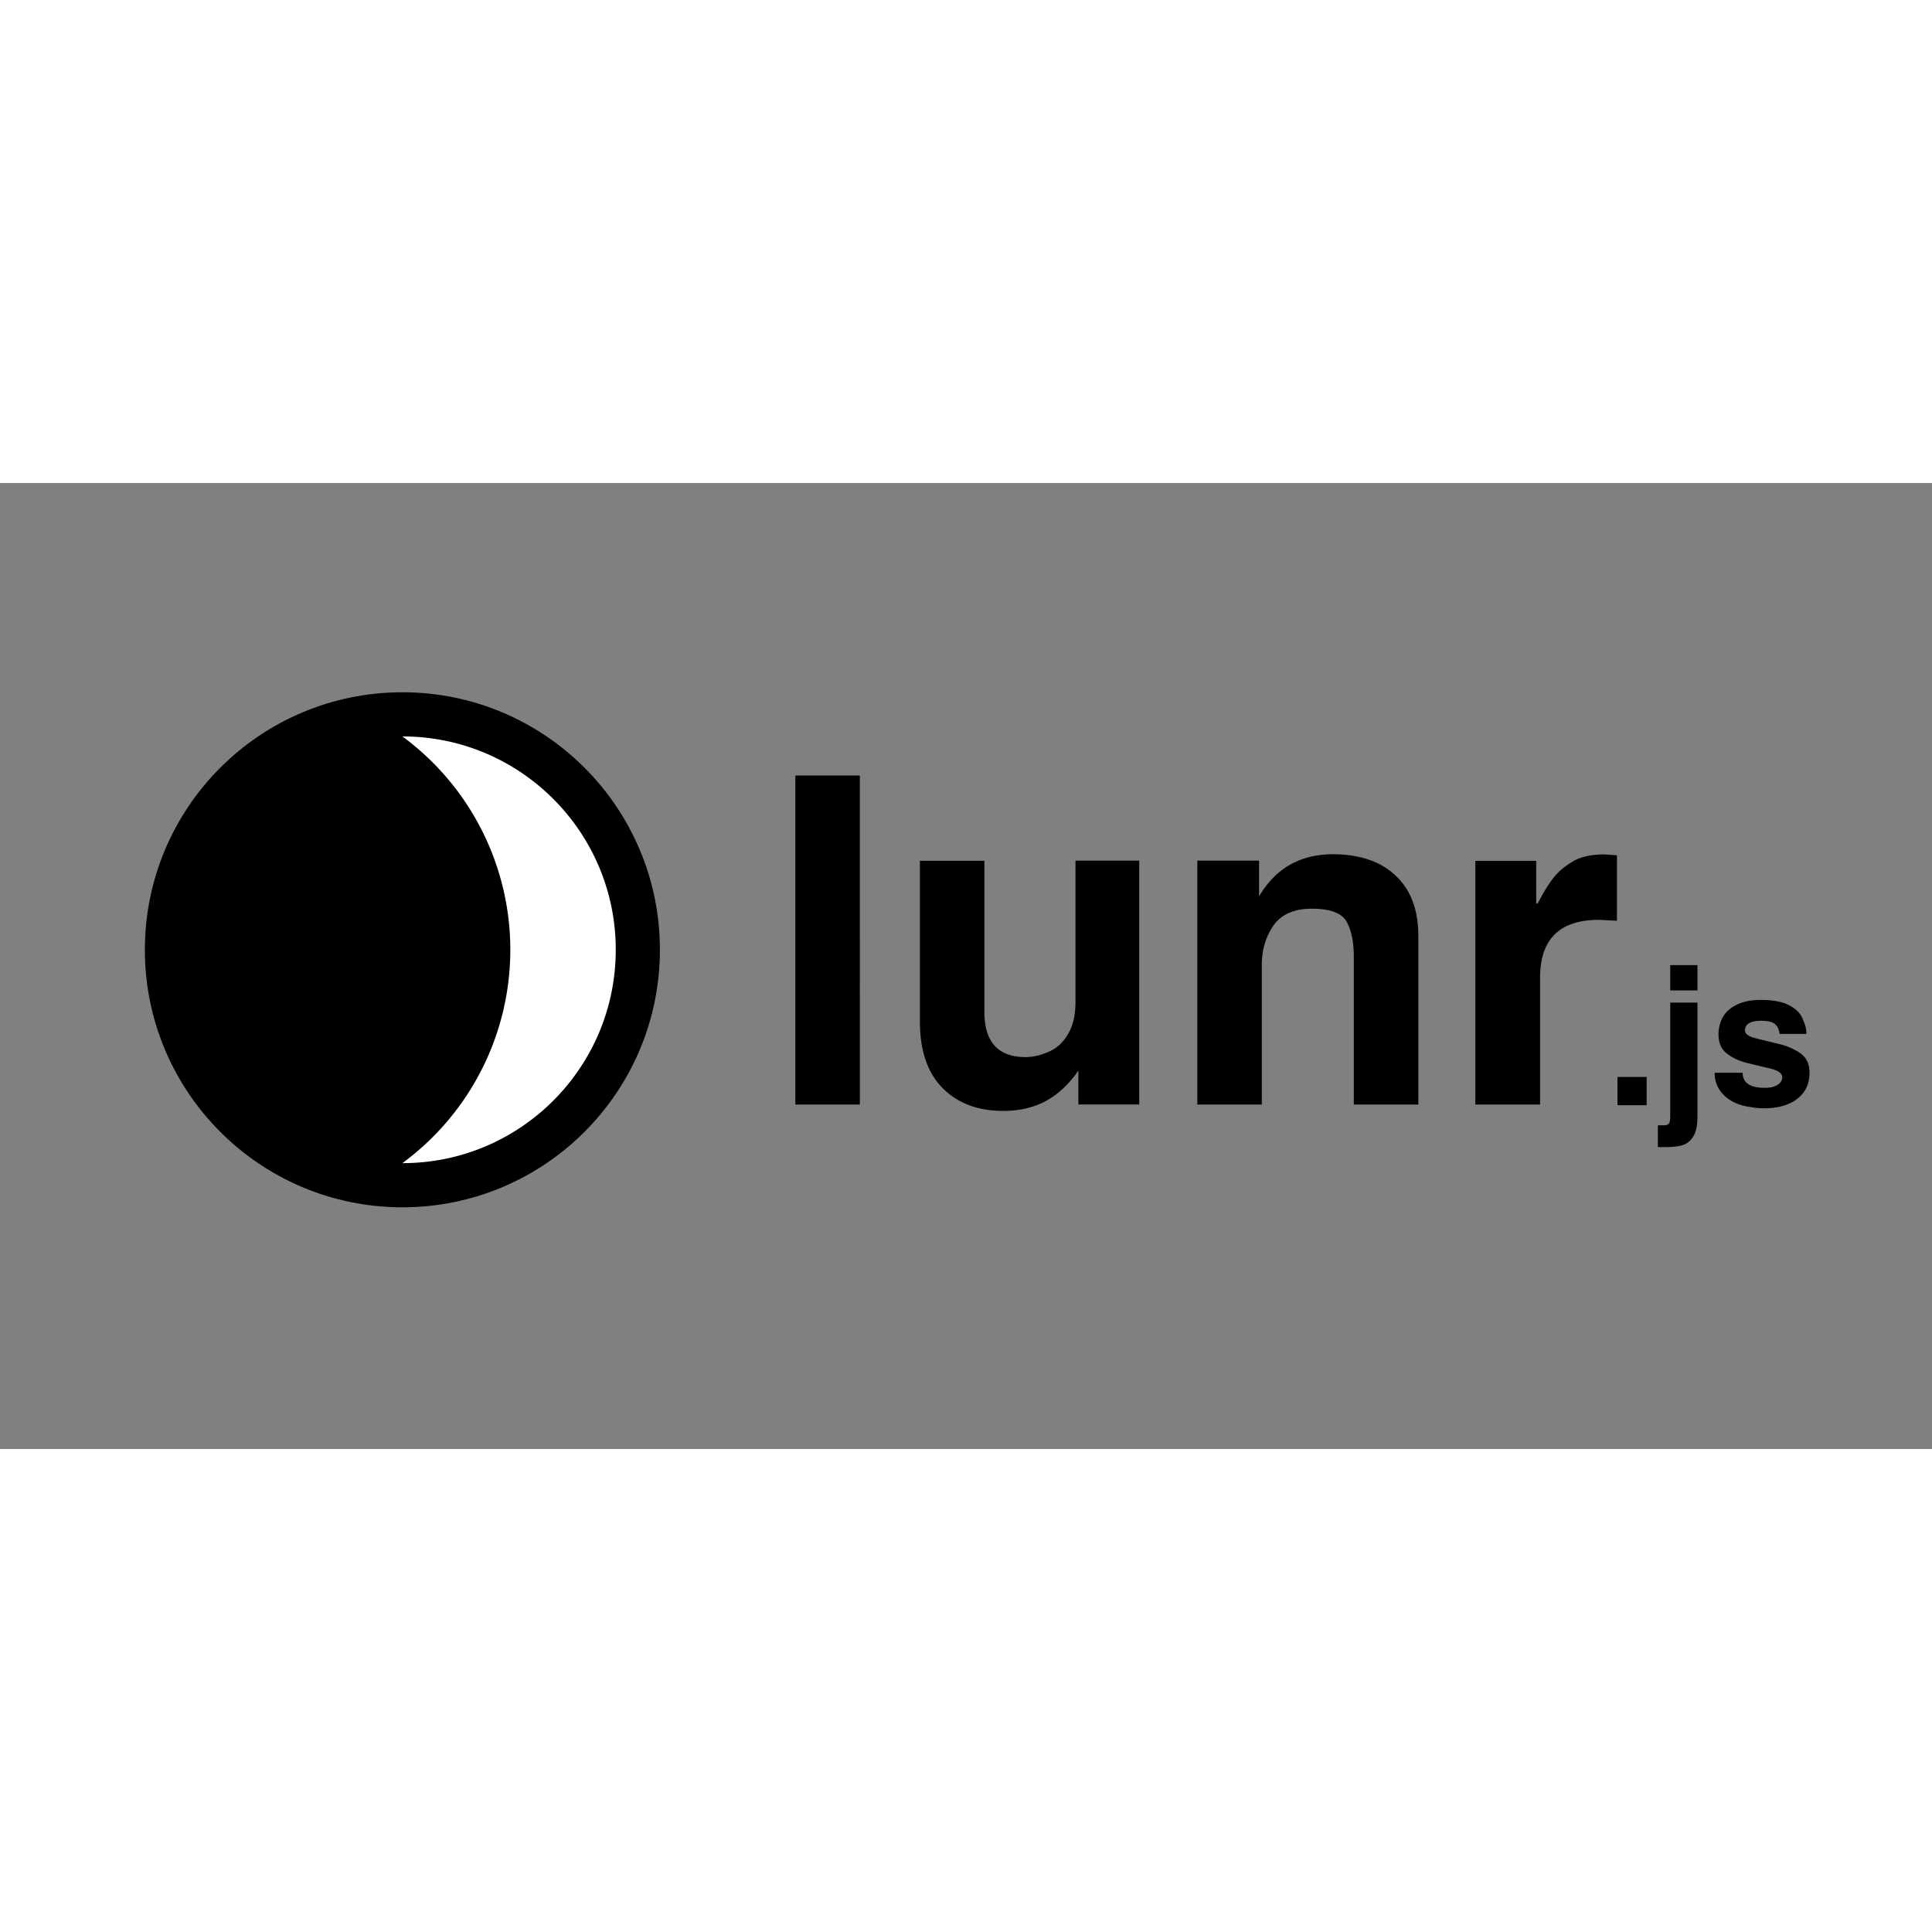 <svg xmlns="http://www.w3.org/2000/svg" viewBox="0 0 120 60" height="1em" width="1em">
  <rect x="0" y="0" width="120" height="60" fill="#808080" stroke="none"/>
  <g transform="matrix(.914 0 0 .914 2.143 6.143)">
    <path d="M41.956 24.96c0 9.386-7.556 16.995-16.877 16.995S8.202 34.347 8.202 24.96 15.758 7.965 25.08 7.965s16.877 7.61 16.877 16.995z" fill="#fff"/>
    <circle cx="25" cy="25" r="16" fill="none" stroke="#000" stroke-width="3"/>
    <path d="M25 9a16 16 0 0 0 0 32v-1.5a18 18 0 0 0 0-29V9z"/>
  </g>
  <path d="M49.4 38.605h4.007V18.17H49.4v20.435m21.35-15.148H66.8v8.754c0 .834-.152 1.497-.455 2-.303.53-.7.9-1.194 1.108-.512.227-.995.34-1.45.34-1.705 0-2.558-.938-2.558-2.814v-9.38h-4.007v9.976c0 1.82.474 3.202 1.42 4.15S60.754 39 62.308 39c1.023 0 1.914-.208 2.672-.625s1.42-1.042 2-1.876v2.103h3.78V23.457m3.606 15.148h4.007v-8.668c0-.947.246-1.772.74-2.473.493-.682 1.28-1.023 2.36-1.023 1.137 0 1.857.265 2.16.796s.455 1.27.455 2.217v9.15h4.007V28.118c0-1.06-.208-1.97-.625-2.728-.417-.74-1.023-1.317-1.82-1.734-.815-.398-1.762-.597-2.842-.597-2.046 0-3.58.872-4.604 2.615v-2.217h-3.837v15.148m17.283 0h4.007v-7.873c0-2.406 1.222-3.6 3.666-3.6l1.108.057v-4.064l-.37-.028-.398-.028c-.853 0-1.516.152-2 .455-.512.303-.9.644-1.194 1.023-.303.398-.616.9-.938 1.535l-.114.057v-2.672h-3.78v15.148m8.827.03h1.812v-1.752h-1.812v1.752m2.508 1.248v1.356h.42c.44 0 .796-.036 1.068-.108.28-.072.512-.248.696-.528s.276-.7.276-1.26v-7.08h-1.692v7.032c0 .264-.028.424-.084.48-.056.072-.152.108-.288.108h-.396m.768-8.376h1.692v-1.572h-1.692v1.572m2.76 5.113a1.9 1.9 0 0 0 .24.96c.16.28.384.516.672.708.28.184.608.32.984.408l.588.096c.208.024.412.036.612.036.568 0 1.068-.092 1.5-.276.408-.176.728-.428.96-.756.224-.32.336-.712.336-1.176 0-.536-.184-.936-.552-1.2a3.81 3.81 0 0 0-1.308-.576l-1.464-.36c-.456-.112-.684-.276-.684-.492 0-.4.34-.6 1.02-.6.4 0 .68.068.84.204.16.128.256.332.288.612h1.668a2.14 2.14 0 0 0-.06-.468c-.04-.144-.1-.304-.18-.48-.128-.328-.404-.604-.828-.828-.416-.224-1.012-.336-1.788-.336-.568 0-1.052.096-1.452.288-.408.2-.7.456-.876.768a2.17 2.17 0 0 0-.276 1.08c0 .544.18.948.54 1.212.352.264.772.456 1.26.576l1.452.348c.472.12.708.3.708.54 0 .168-.088.316-.264.444-.184.136-.456.204-.816.204-.92 0-1.38-.312-1.38-.936h-1.74"/>
</svg>
